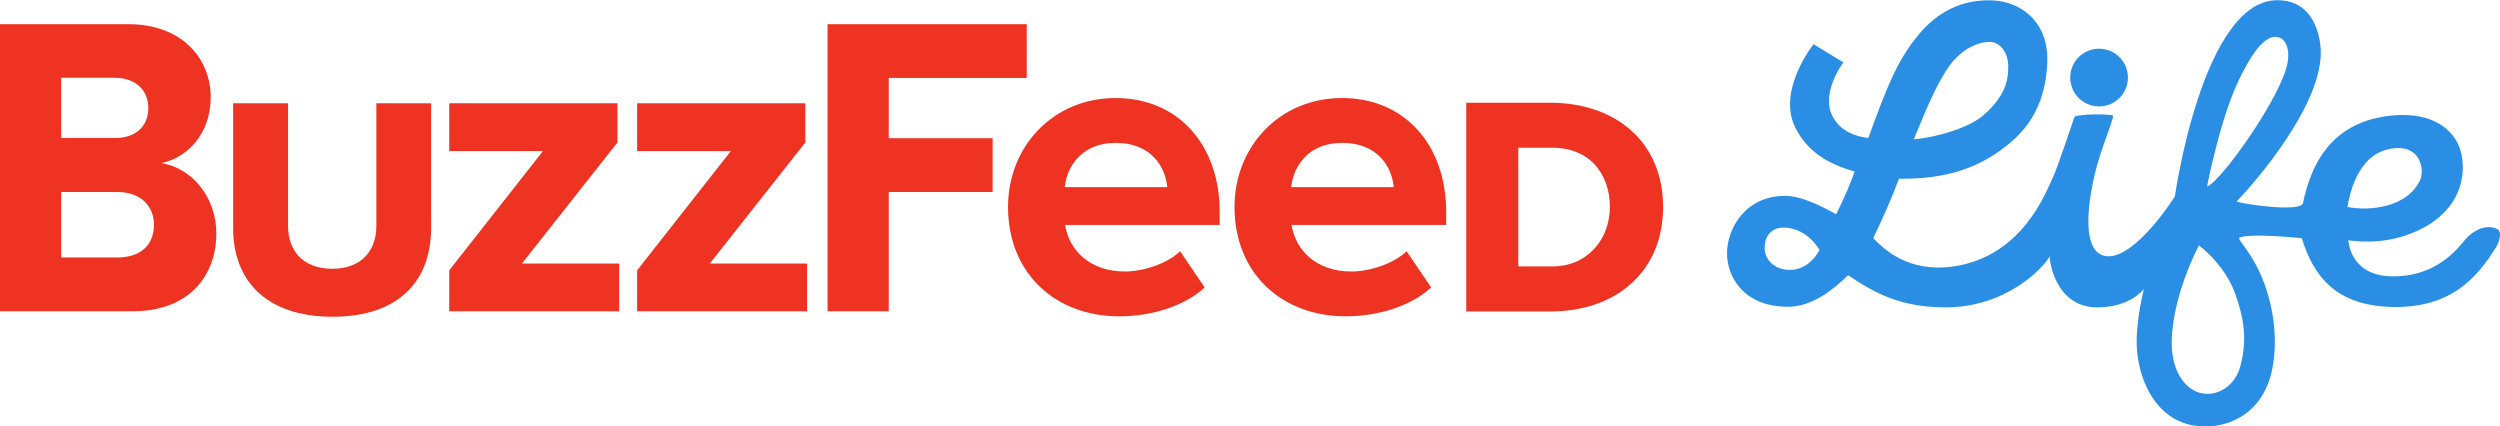 <svg xmlns="http://www.w3.org/2000/svg" viewBox="0 0 1282.7 218.7">
<g fill="#EE3322">
	<path d="M0,159.7V12.4h65.7c28,0,42.4,17.9,42.4,37.5c0,18.3-11.5,30.9-25.4,33.8c15.9,2.4,28.3,17.7,28.3,36
		c0,22.3-14.6,40-42.8,40H0z M76.1,55.4c0-9.1-6.6-15.5-17.2-15.5H31.4v30.9h27.5C69.5,70.9,76.1,64.9,76.1,55.4z M79,115.3
		c0-9.3-6.6-16.8-18.8-16.8H31.4v33.6h28.9C71.9,132.1,79,125.9,79,115.3z"/>
	<path d="M119.6,117V53h28.2V116c0,12.7,7.7,21.9,22.7,21.9c14.8,0,22.6-9.2,22.6-21.9V53h28.1v63.9
		c0,26.8-16.1,45.6-50.6,45.6C136.1,162.5,119.6,143.5,119.6,117z"/>
	<path d="M230.5,159.7v-21l48.1-61.2h-48.1V53h86.3v20.1l-49,62.1h49.9v24.5H230.5z"/>
	<path d="M326.9,159.7v-21L375,77.5h-48.1V53h86.3v20.1l-49,62.1h49.9v24.5H326.9z"/>
	<path d="M424.6,159.7V12.4h102.2V40H456v30.9h53.3v27.6H456v61.2H424.6z"/>
	<path d="M517.2,106.2c0-30.9,23-55.9,55.2-55.9c32,0,53.4,23.9,53.4,58.5v6.6h-79.3c2,13,12.6,23.9,30.7,23.9
		c9.1,0,21.4-3.8,28.3-10.4l12.6,18.6c-10.6,9.7-27.4,14.8-43.9,14.8C541.7,162.3,517.2,140.4,517.2,106.2z M572.4,73.3
		c-17.4,0-25,12.1-26.1,22.7h52.6C598,85.9,590.9,73.3,572.4,73.3z"/>
	<path d="M633.4,106.2c0-30.9,23-55.9,55.2-55.9c32,0,53.4,23.9,53.4,58.5v6.6h-79.3c2,13,12.6,23.9,30.7,23.9
		c9.1,0,21.4-3.8,28.3-10.4l12.6,18.6c-10.6,9.7-27.4,14.8-43.9,14.8C657.9,162.3,633.4,140.4,633.4,106.2z M688.6,73.3
		c-17.4,0-25,12.1-26.1,22.7h52.6C714.2,85.9,707.1,73.3,688.6,73.3z"/>
	<path d="M752.3,159.9V52.7h43c33.7,0,58,20.2,58,53.5c0,33.2-24.2,53.6-57.8,53.6H752.3z M826,106.2
		c0-16.6-10-30.4-29.6-30.4H779v60.9h17.4C815.1,136.7,826,122.1,826,106.2z"/>
</g>
<g fill="#2B8EE5">
	<path fill-rule="evenodd" clip-rule="evenodd" d="M1181,122.2c6,19.6,17.6,34.7,46.5,35.3
		c31.2,0.6,44-16.2,53.1-30.5c1.5-2.3,3.6-8.1,0.6-9.5c-4.9-2.5-12-0.1-17,6.2c-6.5,8.1-17.3,17.9-35.7,18.1
		c-23,0.3-23.6-18.5-23.6-18.5c7.3,0.9,20.5,2,35.9-5.1c15.4-7.1,24.4-20.4,22.6-36.3c-1.7-14.9-14.9-24.8-36.4-22.6
		c-31.5,3.2-41.4,25.9-45.4,44.9c-1.1,5.2-34.8-0.1-34-0.9c9.4-9.6,44.8-50.4,43.1-78.3c-0.4-6-3.2-24.9-22.2-24.9
		c-38.4,0-52.6,100.6-52.6,100.6c-1.5,2.6-20,30.8-34,30.8c-15.4,0-10.5-30.9-5.5-48.2c3.1-10.7,8.5-23.3,7.7-24
		c-0.5-0.4-5.3-0.7-10.1-0.6c-4.1,0.1-8.7,0.6-9.5,1.1c-0.3,0.2-8.5,25.8-11.5,31.9c-3.3,6.8-15.1,39.4-50,44.9
		c-24.4,3.8-37-9.5-41.9-14.4c4.5-9.2,10.1-21.9,13.2-30.5c24.6,0.3,42-5.6,57.5-18.8c14-11.9,17.9-26.7,18.6-40.2
		c1.1-21.9-14-31.9-28-32.5c-16.1-0.7-28.7,6.3-38.1,17.7c-10.8,13.1-16,26.2-25.7,52.9c-6.8-0.8-13.7-3.3-17.9-10.3
		c-7.3-12.2,5.1-28.5,5.1-28.5l-15.3-9.3c0,0-19,23.6-9.3,42.9c5.7,11.3,15.4,18.2,30.4,22.4c-2.3,6.6-6,15.1-9.5,21.9
		c-4-2.1-16.5-9.4-26.2-9.4c-20.4,0-29.8,16.8-29.8,29.5c0,11.8,8.3,27.4,31.3,27.4c12.5,0,23.5-9,30.8-16.2
		c13.9,9.4,27.3,16.5,50,16.5c31.4,0,50.2-20.3,53.4-26.1c0.4,6.2,4.9,26.1,24.4,26.1c17.4,0,24-9.5,24-9.5s-4.1,16-3.7,29
		c0.6,17.8,10.6,42.5,36.6,41.6c9.5-0.3,24.5-5,31-22.5c3.4-9.1,4.5-23,1.6-37.6c-5.3-26.4-18.7-35.9-16.4-36.8
		C1154.6,119.8,1173.2,121.5,1181,122.2 M1241.6,92.6c-6.6,13.9-25.8,15.8-37.2,13.6c1.5-8.4,6.1-29,24.9-30.2
		C1242.2,75.1,1244.1,87.5,1241.6,92.6 M1132.4,95.7c0,0,6.4-33.7,16.1-54.2c5.2-10.9,12.1-22.6,18.8-22.6c5.4,0,7.7,6,6.4,13.3
		C1170.7,49.3,1139.8,93,1132.4,95.7 M1122.6,198.2c-4.8-4.2-8.8-12.2-8.3-24.5c0.7-16.3,7.1-34.5,13.9-47.8
		c8.9,6.8,15.5,16.2,18.5,24.4c4.5,12.5,6.5,23.6,2.8,37.5C1145.9,201.4,1131.6,206.2,1122.6,198.2 M919.9,138.4
		c-9,0.8-14.5-5-14.5-11.2c0-6.2,3.7-11.9,13.1-10.1c8.3,1.6,12.8,7.6,15.1,11.1C931,133.2,926.2,137.8,919.9,138.4 M1020.5,21.5
		c5.8-0.2,9.9,5.6,9.9,12.7c0,7.1-1.5,15-12.7,24.9c-7,6.1-22.7,11.2-35.8,12.4c7.1-17.1,12.9-31.4,20.1-40
		C1007.9,24.6,1014.8,21.7,1020.5,21.5"/>
	<path fill-rule="evenodd" clip-rule="evenodd" d="M1091.8,39.8c0,8.2-6.6,14.8-14.8,14.8
		c-8.2,0-14.8-6.6-14.8-14.8c0-8.2,6.6-14.8,14.8-14.8C1085.2,25,1091.8,31.6,1091.8,39.8"/>
</g>
</svg>
